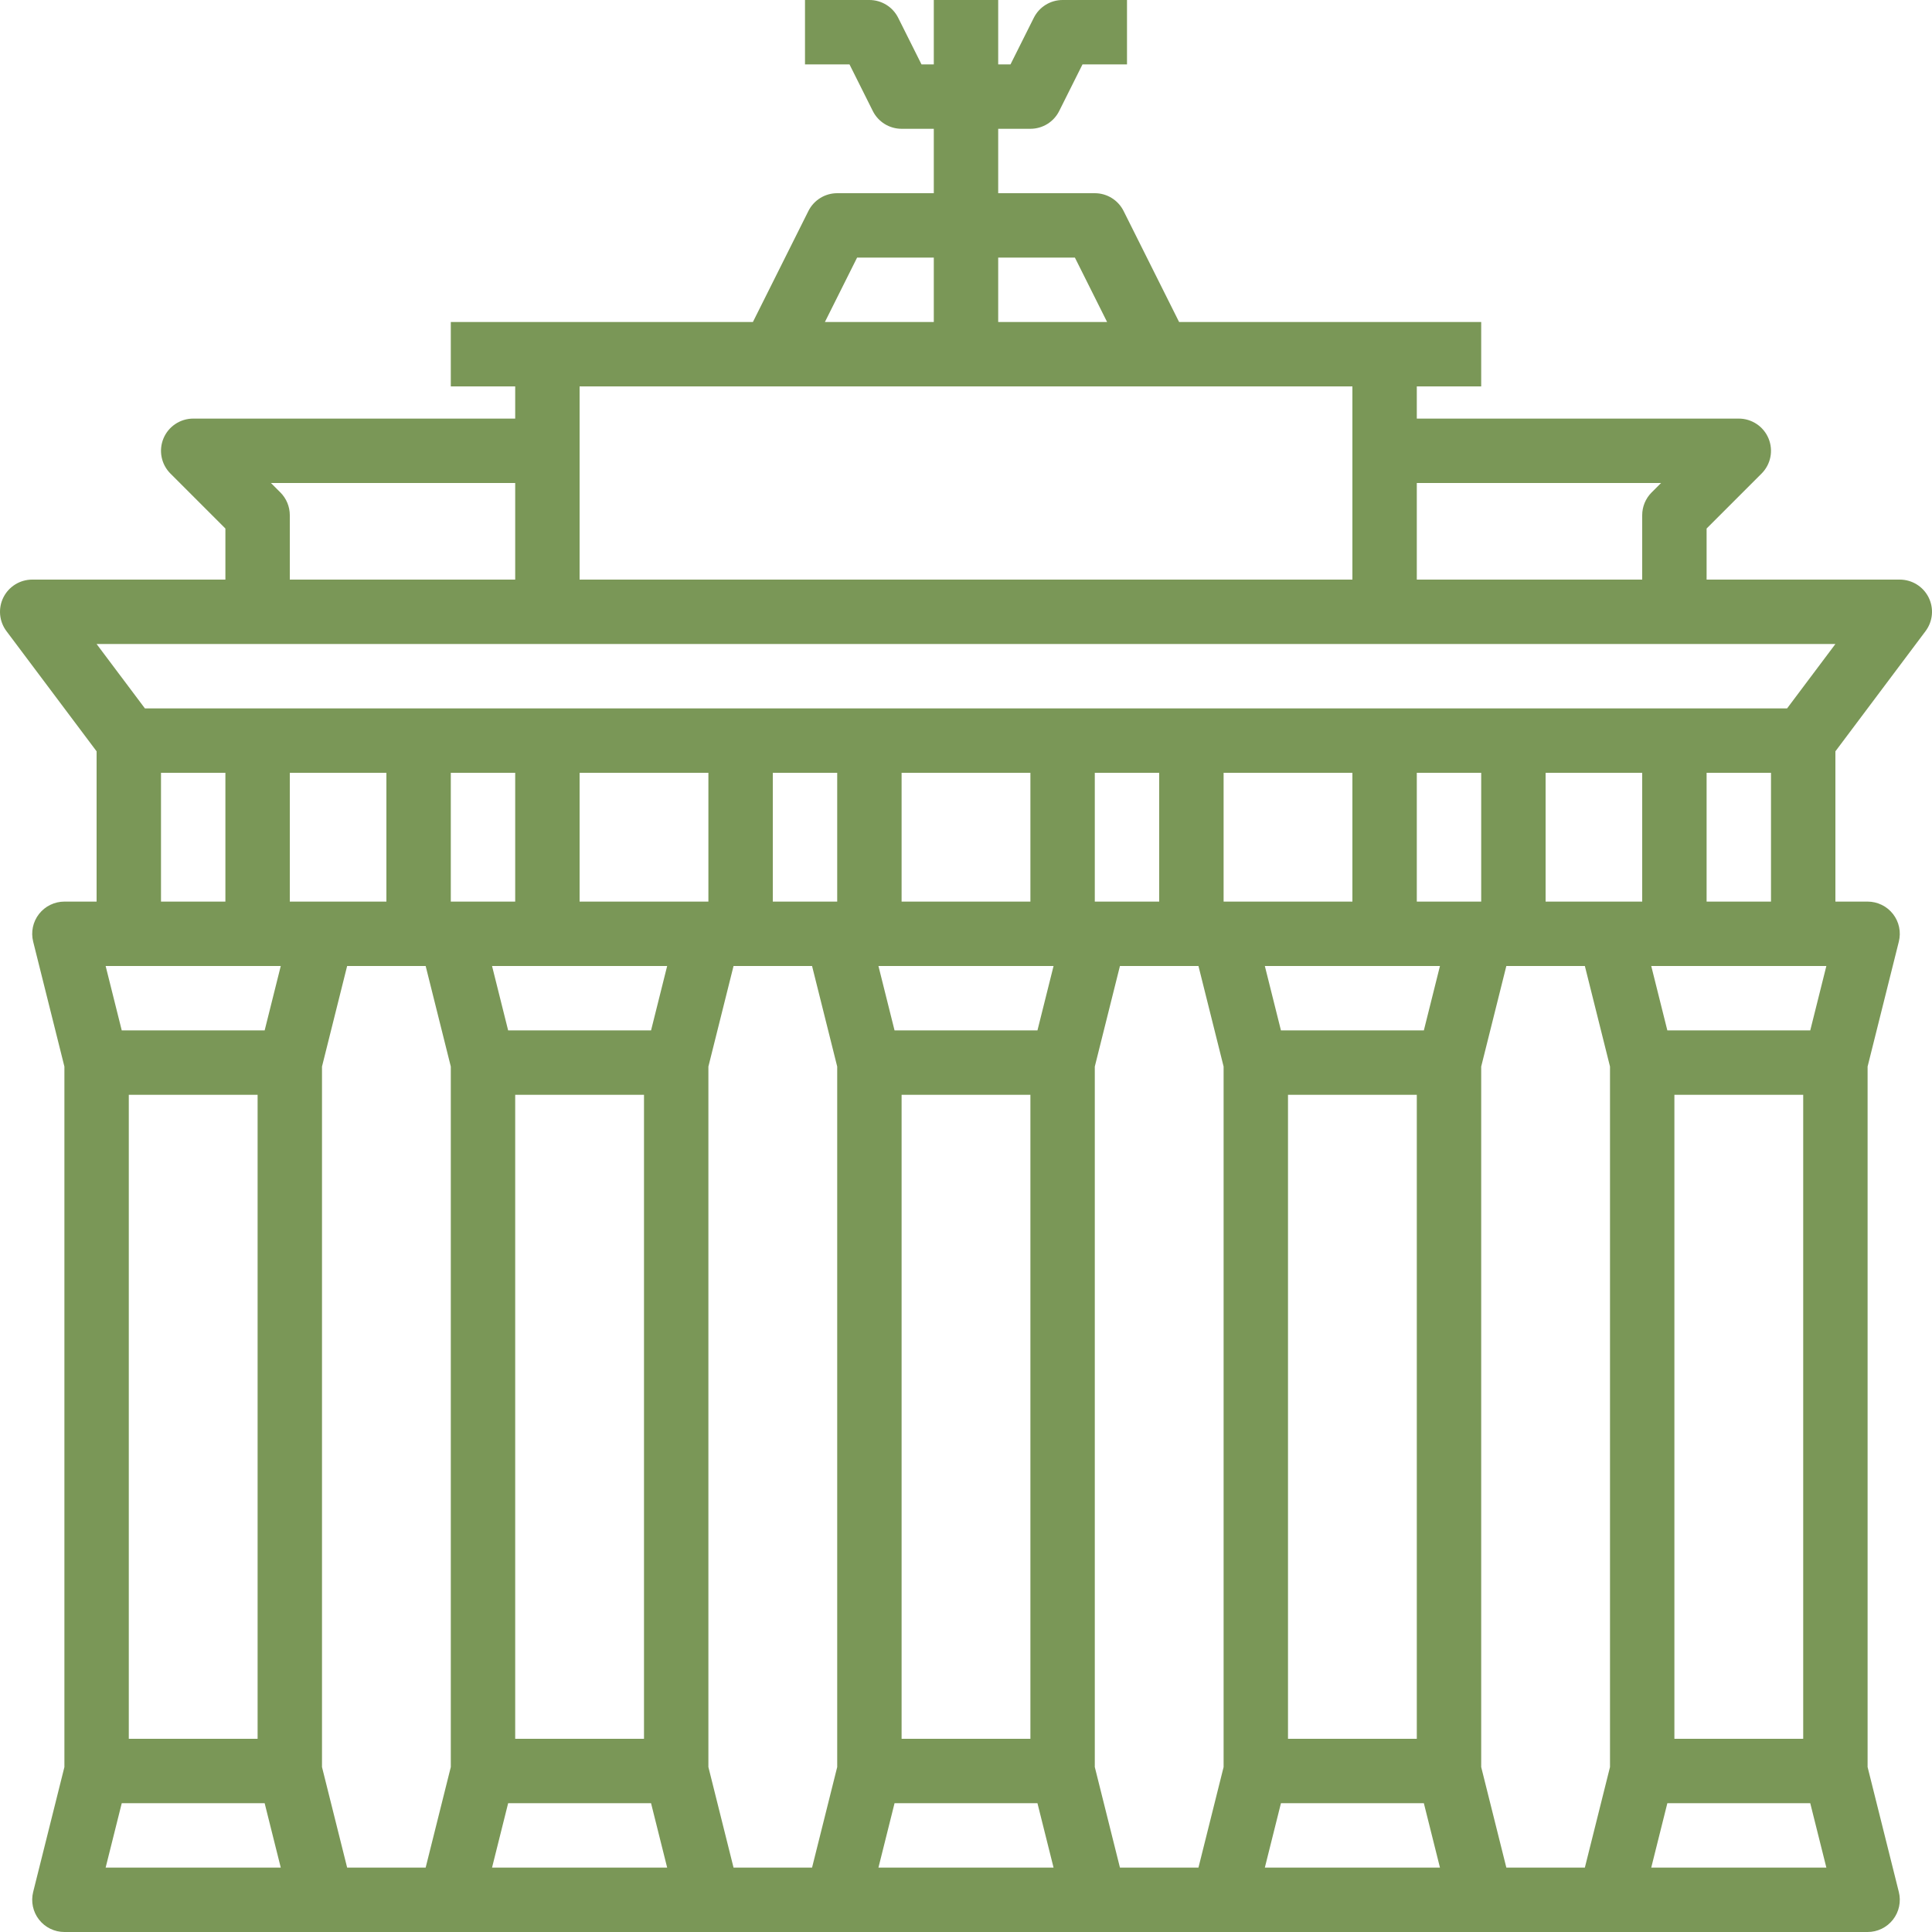 <svg width="134" height="134" viewBox="0 0 134 134" fill="none" xmlns="http://www.w3.org/2000/svg">
<g clip-path="url(#clip0_58_4)">
<path d="M6.7 52.111V62.533H4.467C4.127 62.533 3.792 62.611 3.487 62.76C3.182 62.908 2.915 63.125 2.706 63.392C2.497 63.66 2.352 63.971 2.282 64.303C2.212 64.635 2.218 64.979 2.3 65.308L4.467 73.975V122.559L2.3 131.225C2.218 131.554 2.212 131.898 2.282 132.23C2.352 132.562 2.497 132.874 2.706 133.141C2.915 133.409 3.182 133.625 3.487 133.774C3.792 133.923 4.127 134 4.467 134H129.533C129.873 134 130.208 133.923 130.513 133.774C130.818 133.625 131.085 133.409 131.294 133.141C131.503 132.874 131.648 132.562 131.718 132.23C131.788 131.898 131.782 131.554 131.7 131.225L129.533 122.559V73.975L131.7 65.308C131.782 64.979 131.788 64.635 131.718 64.303C131.648 63.971 131.503 63.66 131.294 63.392C131.085 63.125 130.818 62.908 130.513 62.76C130.208 62.611 129.873 62.533 129.533 62.533H127.3V52.111L133.553 43.773C133.802 43.441 133.954 43.047 133.991 42.634C134.028 42.221 133.95 41.806 133.764 41.434C133.579 41.064 133.294 40.752 132.941 40.534C132.588 40.316 132.181 40.2 131.767 40.2H118.367V36.658L122.179 32.846C122.492 32.533 122.704 32.136 122.79 31.702C122.877 31.269 122.832 30.82 122.663 30.412C122.494 30.004 122.208 29.655 121.841 29.41C121.473 29.164 121.042 29.033 120.6 29.033H98.267V26.8H102.733V22.333H81.78L77.931 14.635C77.745 14.264 77.46 13.952 77.108 13.734C76.755 13.515 76.348 13.4 75.933 13.4H69.233V8.933H71.467C71.881 8.933 72.288 8.818 72.641 8.6C72.994 8.382 73.279 8.07 73.464 7.699L75.08 4.467H78.167V0H73.7C73.285 2.70219e-06 72.879 0.116 72.526 0.334C72.173 0.552 71.888 0.864 71.703 1.235L70.086 4.467H69.233V0H64.767V4.467H63.914L62.297 1.235C62.112 0.864 61.827 0.552 61.474 0.334C61.121 0.116 60.715 2.70219e-06 60.3 0H55.833V4.467H58.92L60.536 7.699C60.721 8.07 61.006 8.382 61.359 8.6C61.712 8.818 62.119 8.933 62.533 8.933H64.767V13.4H58.067C57.652 13.4 57.245 13.515 56.892 13.734C56.54 13.952 56.255 14.264 56.069 14.635L52.22 22.333H31.267V26.8H35.733V29.033H13.4C12.958 29.033 12.527 29.164 12.159 29.41C11.792 29.655 11.506 30.004 11.337 30.412C11.168 30.82 11.123 31.269 11.21 31.702C11.296 32.136 11.508 32.533 11.821 32.846L15.633 36.658V40.2H2.233C1.819 40.2 1.412 40.316 1.059 40.534C0.706 40.752 0.421 41.064 0.236 41.434C0.05 41.806 -0.028 42.221 0.009 42.634C0.046 43.047 0.198 43.441 0.447 43.773L6.7 52.111ZM11.167 53.6H15.633V62.533H11.167V53.6ZM35.733 53.6V62.533H31.267V53.6H35.733ZM58.067 53.6V62.533H53.6V53.6H58.067ZM80.4 53.6V62.533H75.933V53.6H80.4ZM102.733 53.6V62.533H98.267V53.6H102.733ZM126.673 67L125.556 71.467H115.644L114.527 67H126.673ZM104.477 129.533L102.733 122.559V73.975L104.477 67H109.923L111.667 73.975V122.559L109.923 129.533H104.477ZM77.677 129.533L75.933 122.559V73.975L77.677 67H83.123L84.867 73.975V122.559L83.123 129.533H77.677ZM50.877 129.533L49.133 122.559V73.975L50.877 67H56.323L58.067 73.975V122.559L56.323 129.533H50.877ZM24.077 129.533L22.333 122.559V73.975L24.077 67H29.523L31.267 73.975V122.559L29.523 129.533H24.077ZM19.473 67L18.356 71.467H8.444L7.327 67H19.473ZM8.933 75.933H17.867V120.6H8.933V75.933ZM46.273 67L45.156 71.467H35.244L34.127 67H46.273ZM35.733 75.933H44.667V120.6H35.733V75.933ZM71.956 71.467H62.044L60.927 67H73.073L71.956 71.467ZM62.533 75.933H71.467V120.6H62.533V75.933ZM99.873 67L98.756 71.467H88.844L87.727 67H99.873ZM89.333 75.933H98.267V120.6H89.333V75.933ZM116.133 75.933H125.067V120.6H116.133V75.933ZM113.9 62.533H107.2V53.6H113.9V62.533ZM93.8 62.533H84.867V53.6H93.8V62.533ZM71.467 62.533H62.533V53.6H71.467V62.533ZM49.133 62.533H40.2V53.6H49.133V62.533ZM26.8 62.533H20.1V53.6H26.8V62.533ZM7.327 129.533L8.444 125.067H18.356L19.473 129.533H7.327ZM34.127 129.533L35.244 125.067H45.156L46.273 129.533H34.127ZM60.927 129.533L62.044 125.067H71.956L73.073 129.533H60.927ZM87.727 129.533L88.844 125.067H98.756L99.873 129.533H87.727ZM114.527 129.533L115.644 125.067H125.556L126.673 129.533H114.527ZM118.367 62.533V53.6H122.833V62.533H118.367ZM115.208 33.5L114.554 34.154C114.135 34.573 113.9 35.141 113.9 35.733V40.2H98.267V33.5H115.208ZM74.553 17.867L76.786 22.333H69.233V17.867H74.553ZM59.447 17.867H64.767V22.333H57.214L59.447 17.867ZM93.8 26.8V40.2H40.2V26.8H93.8ZM19.446 34.154L18.792 33.5H35.733V40.2H20.1V35.733C20.1 35.141 19.865 34.573 19.446 34.154ZM127.3 44.667L123.95 49.133H10.05L6.7 44.667H127.3Z" fill="#7A9757"/>
</g>
<defs>
<clipPath id="clip0_58_4">
<rect width="134" height="134" fill="white"/>
</clipPath>
</defs>
</svg>
